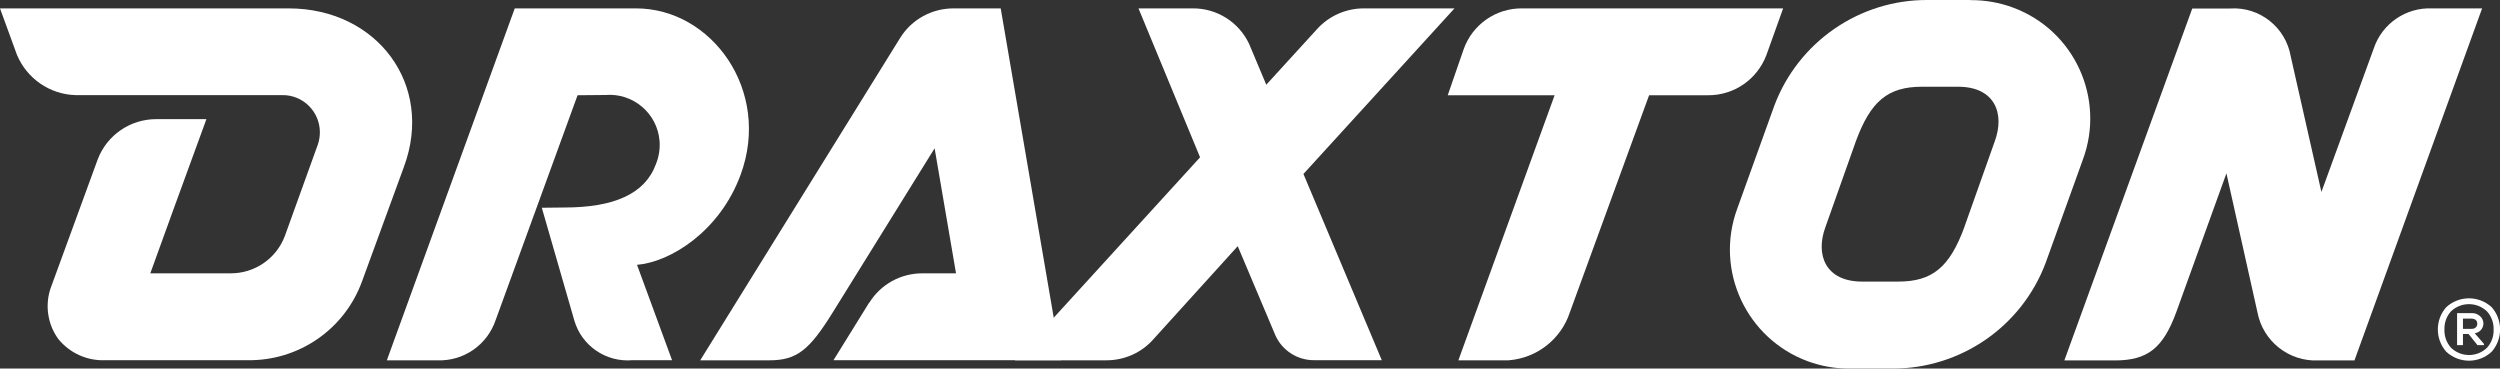 <?xml version="1.0" encoding="UTF-8"?><svg id="a" xmlns="http://www.w3.org/2000/svg" viewBox="0 0 199.76 29.45"><rect x="0" y="0" width="199.76" height="29.45" fill="#333333" stroke="none"/><g id="b"><path id="c" d="M197.51,25.46c.1,0,.2,.03,.28,.08,.07,.05,.12,.12,.14,.21,.02,.08,.02,.16,0,.24-.02,.08-.07,.15-.14,.2-.08,.06-.18,.09-.29,.09h-.7v-.82h.71Zm.24,1.17c.21-.03,.41-.15,.53-.32,.12-.16,.17-.35,.15-.55-.03-.2-.12-.38-.28-.51-.18-.16-.41-.24-.64-.23h-1.18v2.56h.47v-.89h.45l.71,.89h.52v-.1l-.74-.85h0Zm-2.43-.3c-.02,.54,.17,1.06,.53,1.46,.8,.77,2.07,.77,2.87,0,.36-.4,.55-.92,.53-1.45,.02-.54-.17-1.06-.53-1.46-.81-.77-2.07-.77-2.88,0-.36,.4-.54,.93-.52,1.46h0Zm3.78-1.78c.89,1.02,.89,2.53,0,3.55-1.02,.96-2.61,.96-3.64,0-.89-1.02-.89-2.54,0-3.55,1.03-.95,2.61-.95,3.64,0" style="fill:#fff;"/><path id="d" d="M194.34,.67c-2.1-.09-4.01,1.22-4.67,3.21l-4.18,11.46-2.45-10.83c-.4-2.33-2.49-3.99-4.85-3.83h-3.02l-10.22,28.12h4.04c2.6,0,3.84-.97,4.9-3.85l4.01-11.1s1.86,8.34,2.48,11.11c.44,2.31,2.52,3.95,4.87,3.84h2.88L198.33,.67h-3.99Z" style="fill:#fff;"/><path id="e" d="M156.96,18.15c-1.18,3.21-2.56,4.35-5.29,4.35h-2.88c-2.93,0-3.75-2.14-2.93-4.36l2.43-6.85c1.18-3.21,2.56-4.36,5.29-4.36h2.88c2.93,0,3.75,2.13,2.93,4.36l-2.43,6.85ZM157.43,0h-3.4c-5.44-.03-10.33,3.34-12.25,8.43l-2.97,8.25c-1.81,4.93,.73,10.38,5.65,12.19,1.07,.39,2.2,.59,3.34,.58h3.4c5.44,.02,10.33-3.34,12.25-8.43l2.97-8.24c1.83-4.9-.66-10.35-5.56-12.17-1.1-.41-2.26-.61-3.43-.6" style="fill:#fff;"/><path id="f" d="M69.45,24.18l-2.85,4.6h18.18L79.96,.67h-3.77c-1.72,0-3.32,.87-4.24,2.32l-16,25.8h5.54c2.19,0,3.19-.84,5.02-3.78,2.04-3.29,8.17-13.16,8.17-13.16l1.71,9.99h-2.69c-1.73,0-3.33,.88-4.24,2.35" style="fill:#fff;"/><path id="g" d="M116.22,.67h-7.25c-1.41,0-2.75,.59-3.7,1.62l-4.09,4.48-1.37-3.26c-.82-1.75-2.59-2.86-4.52-2.84h-4.32l4.92,11.9-14.8,16.22h7.32c1.43,0,2.79-.6,3.74-1.67l6.75-7.45,3.02,7.15c.55,1.2,1.76,1.97,3.08,1.96h5.41l-6.26-14.88L116.22,.67Z" style="fill:#fff;"/><path id="h" d="M121.64,.67h0c-2.11-.03-4.01,1.3-4.7,3.3l-1.26,3.64h8.54l-7.69,21.18h4.01c2.26-.17,4.2-1.69,4.9-3.84l6.33-17.34h4.7c2.08,.02,3.95-1.27,4.68-3.23l1.33-3.71h-20.84Z" style="fill:#fff;"/><path id="i" d="M43.29,16.59l2.59,8.98c.58,2.06,2.55,3.4,4.67,3.21h3.15l-2.8-7.62c2.63-.21,6.61-2.65,8.28-7.2,2.47-6.73-2.32-13.29-8.35-13.29h-9.7l-10.22,28.12h4.02c2.11,.09,4.01-1.23,4.68-3.23,1.63-4.49,6.54-17.95,6.54-17.95l2.23-.02c2.2-.18,4.14,1.46,4.32,3.66,.05,.64-.05,1.29-.3,1.89-.87,2.36-3.36,3.44-7.3,3.44l-1.81,.02Z" style="fill:#fff;"/><path id="j" d="M23.08,.67H0l1.35,3.7c.79,1.9,2.62,3.17,4.68,3.23H22.56c1.64-.02,2.98,1.3,3,2.94,0,.34-.05,.68-.16,1l-2.63,7.29c-.67,1.82-2.41,3.02-4.35,3.01h-6.41c.46-1.31,3.01-8.29,4.4-12.09l.08-.23h-4.01c-2.07,0-3.93,1.27-4.67,3.21l-3.77,10.31c-.46,1.37-.23,2.88,.62,4.05,.92,1.13,2.32,1.76,3.77,1.69h11.32c4.11,.08,7.82-2.48,9.2-6.36l3.33-9.1C34.7,6.77,30.14,.68,23.08,.67" style="fill:#fff;"/></g></svg>